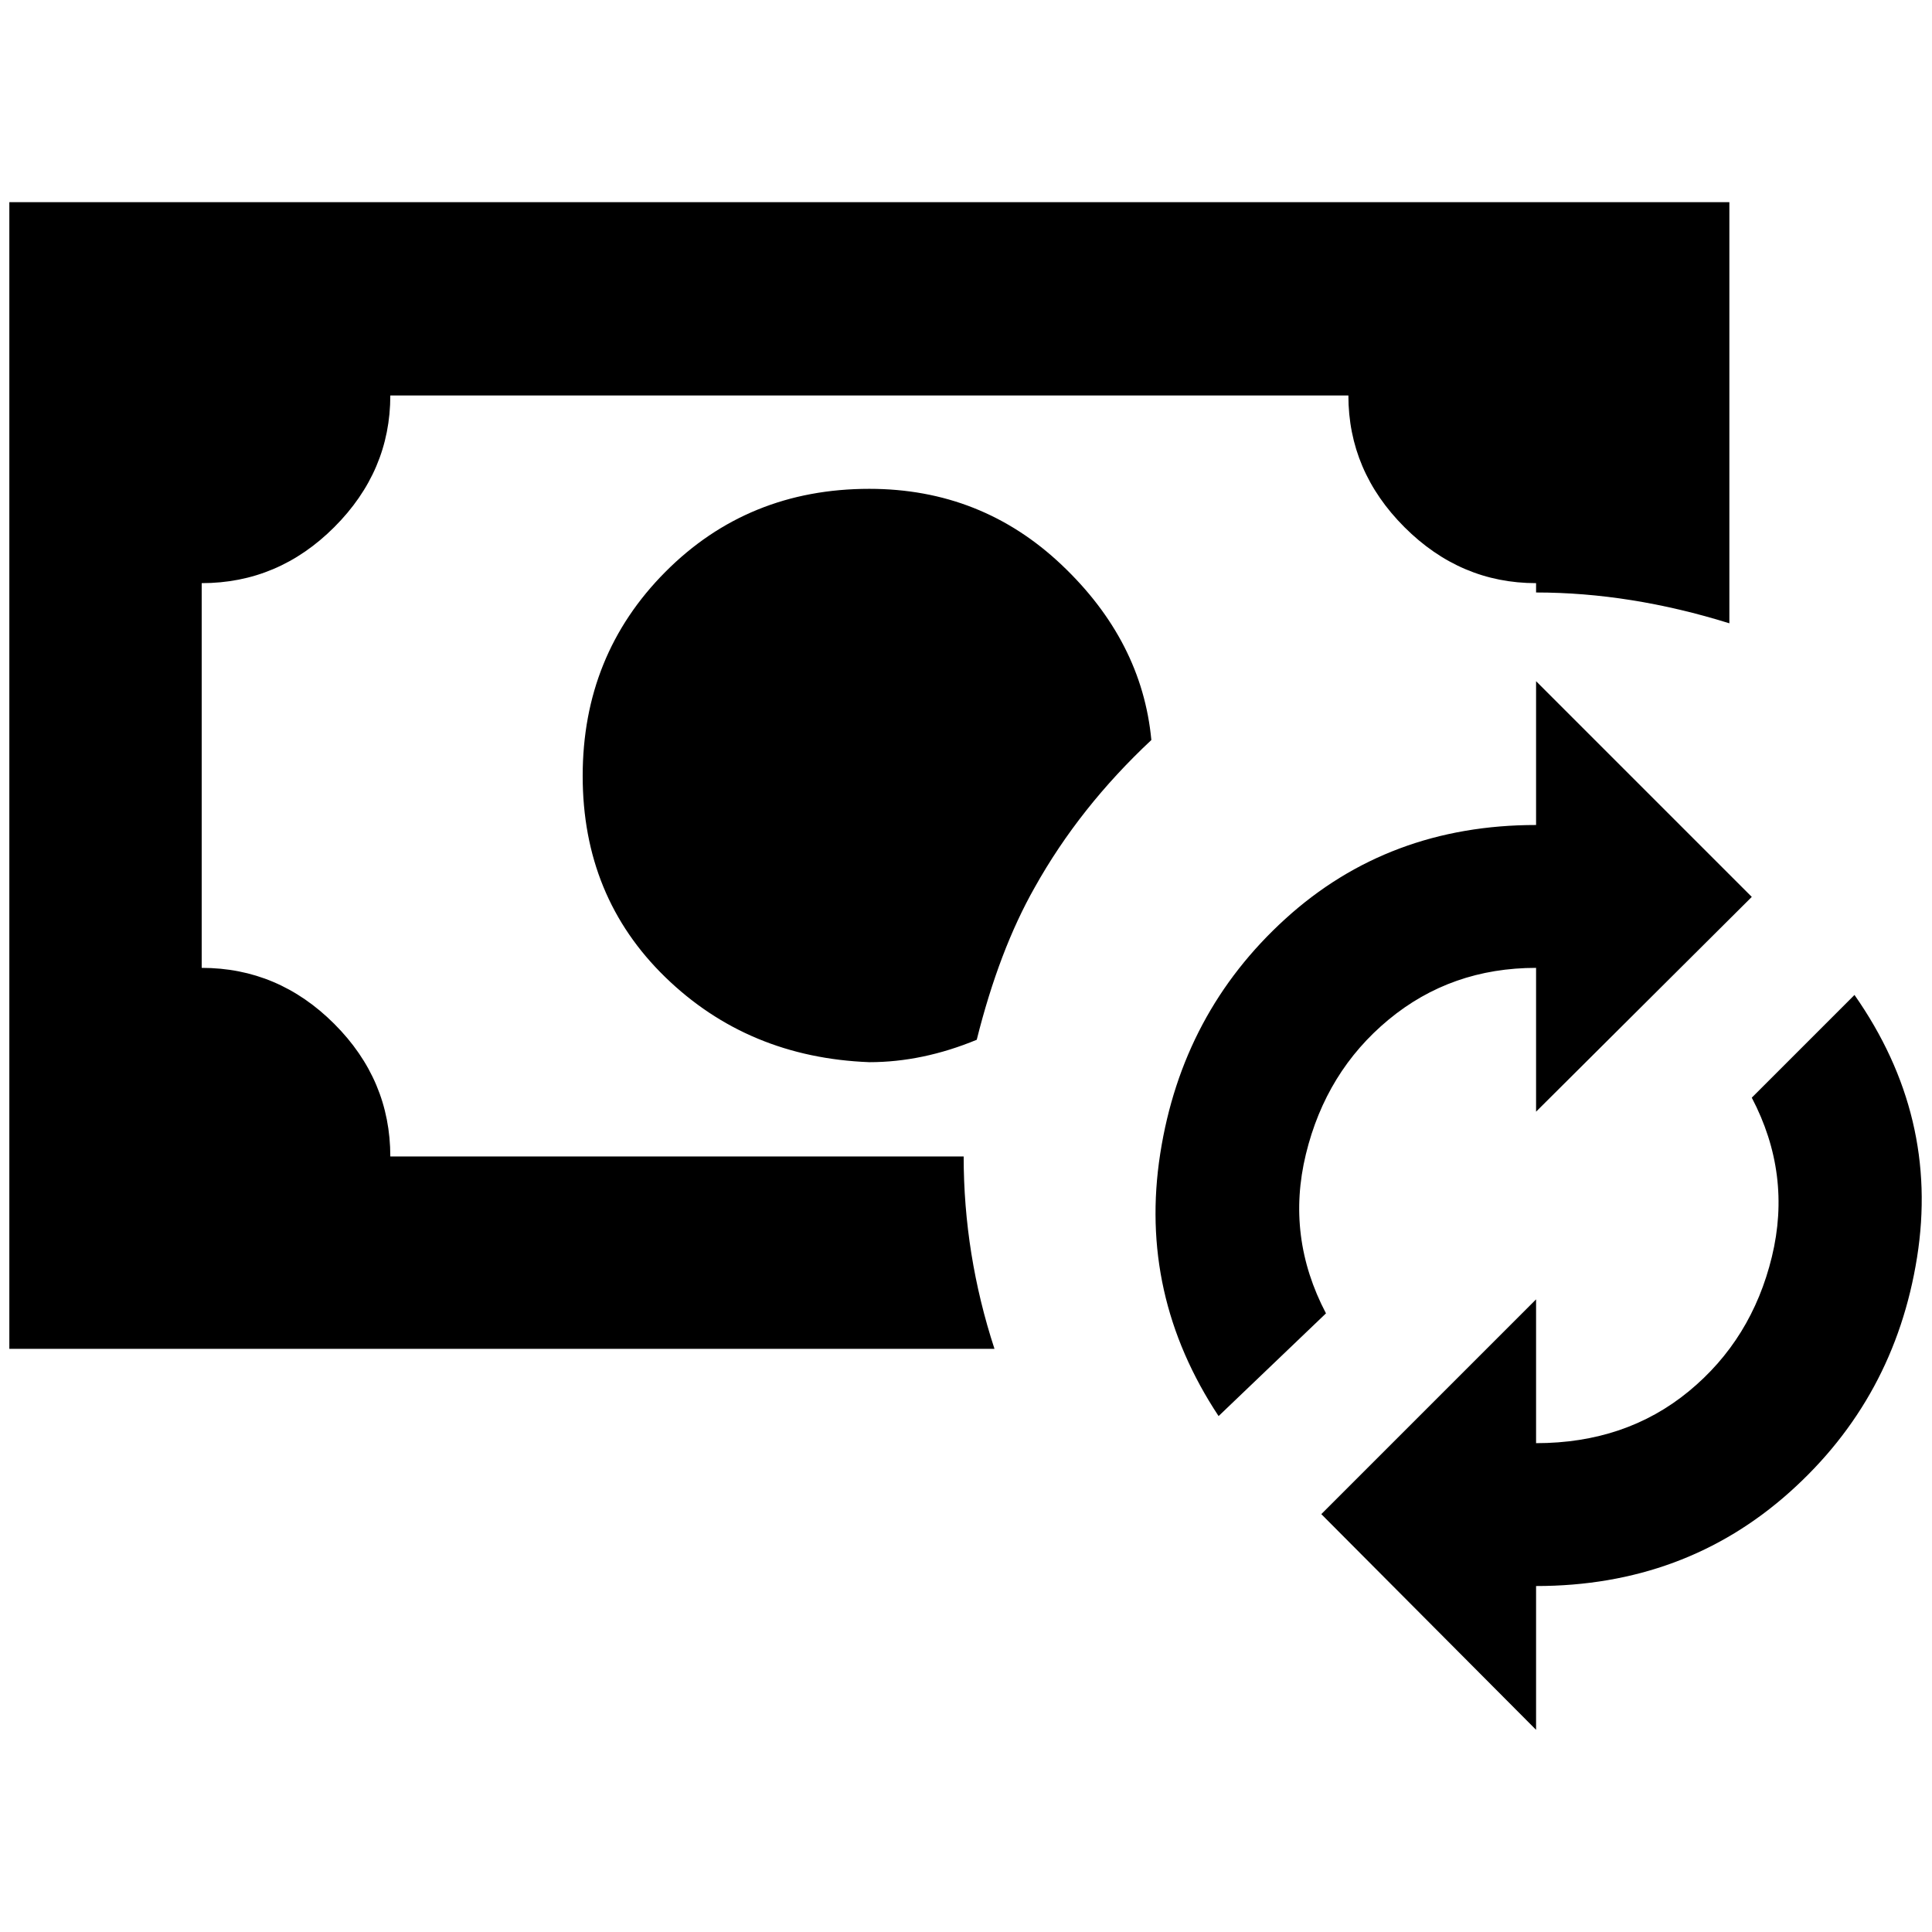 <?xml version="1.0" standalone="no"?>
<!DOCTYPE svg PUBLIC "-//W3C//DTD SVG 1.1//EN" "http://www.w3.org/Graphics/SVG/1.1/DTD/svg11.dtd" >
<svg xmlns="http://www.w3.org/2000/svg" xmlns:xlink="http://www.w3.org/1999/xlink" version="1.1" width="2048" height="2048" viewBox="-10 0 2069 2048">
   <path fill="currentColor"
d="M0 206v1228h1055q-33 -101 -33 -206h-614q0 -82 -60 -142t-142 -60v-412q82 0 142 -60t60 -141h1026q0 81 60 141t141 60v10q101 0 207 33v-451h-1842zM921 513q-130 0 -218.5 89t-88.5 218.5t88.5 215.5t218.5 91q57 0 115 -24q24 -96 62 -163q48 -86 125 -158
q-10 -106 -96 -187.5t-206 -81.5zM1635 719l231 231l-231 230v-154q-91 0 -158 55.5t-88.5 144t21.5 170.5l-115 110q-86 -130 -62.5 -281t134 -251.5t268.5 -100.5v-154zM1635 1842l-230 -231l230 -230v154q96 0 163.5 -55.5t89 -144t-21.5 -170.5l110 -110q91 130 67 281
t-136.5 251.5t-271.5 100.5v154z" />
</svg>
